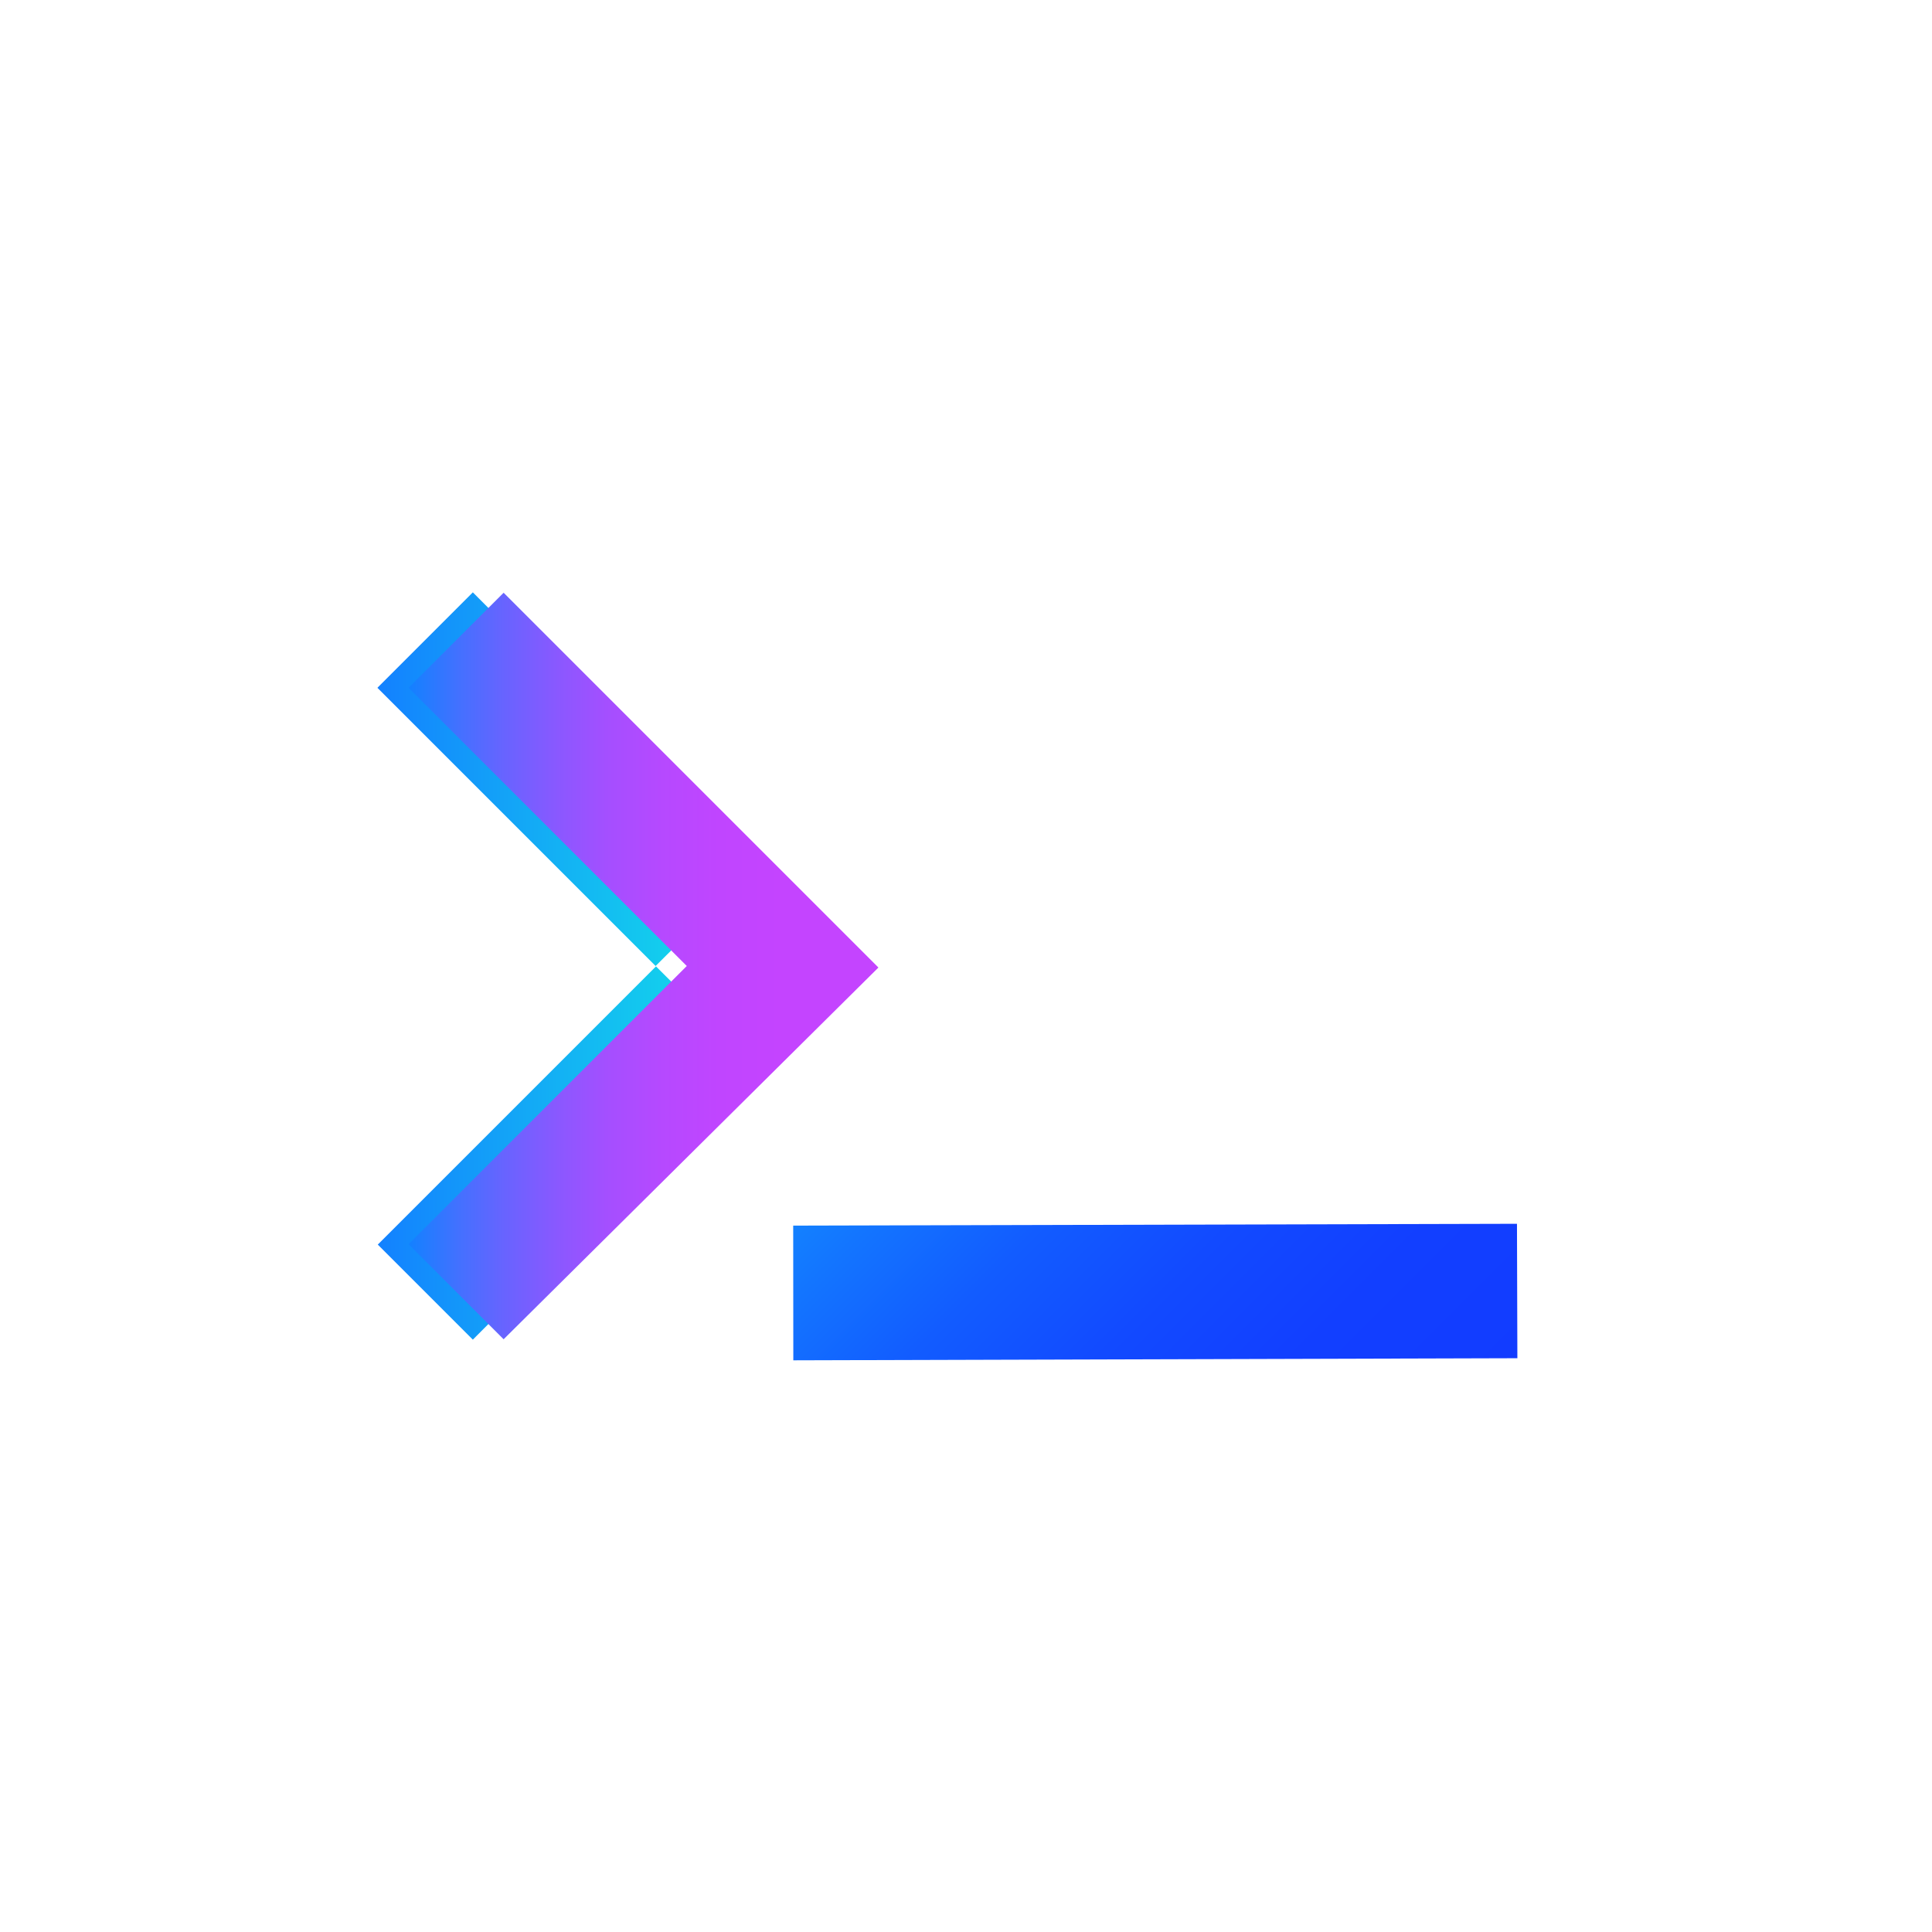 <?xml version="1.0" encoding="UTF-8" standalone="no"?><!DOCTYPE svg PUBLIC "-//W3C//DTD SVG 1.1//EN" "http://www.w3.org/Graphics/SVG/1.1/DTD/svg11.dtd"><svg width="100%" height="100%" viewBox="0 0 250 250" version="1.1" xmlns="http://www.w3.org/2000/svg" xmlns:xlink="http://www.w3.org/1999/xlink" xml:space="preserve" xmlns:serif="http://www.serif.com/" style="fill-rule:evenodd;clip-rule:evenodd;stroke-linejoin:round;stroke-miterlimit:2;"><g><rect x="0" y="0" width="250" height="250" style="fill:none;"/><path d="M102.655,176.025l-0.015,-17.43l93.656,-0.237l0.051,17.395l-93.692,0.272Z" style="fill:url(#_Linear1);fill-rule:nonzero;"/><path d="M48.834,89l36,36l12.35,-12.3l-36,-36.05l-12.35,12.35Zm12.35,84.35l-12.3,-12.3l36,-36l12.3,12.25l-36,36.05Z" style="fill:url(#_Linear2);fill-rule:nonzero;"/><path d="M113.667,125.2l-24.8,-0.2l-36,-36l12.3,-12.3l48.5,48.5Zm-0,0l-24.8,-0.2l-36,36l12.3,12.3l48.5,-48.1Z" style="fill:url(#_Linear3);fill-rule:nonzero;"/></g><defs><linearGradient id="_Linear1" x1="0" y1="0" x2="1" y2="0" gradientUnits="userSpaceOnUse" gradientTransform="matrix(55.705,55.383,-55.383,55.705,121.639,139.492)"><stop offset="0" style="stop-color:#1381ff;stop-opacity:1"/><stop offset="0.08" style="stop-color:#1376ff;stop-opacity:1"/><stop offset="0.29" style="stop-color:#125cff;stop-opacity:1"/><stop offset="0.51" style="stop-color:#124aff;stop-opacity:1"/><stop offset="0.74" style="stop-color:#123fff;stop-opacity:1"/><stop offset="1" style="stop-color:#123cff;stop-opacity:1"/></linearGradient><linearGradient id="_Linear2" x1="0" y1="0" x2="1" y2="0" gradientUnits="userSpaceOnUse" gradientTransform="matrix(-48.342,0,0,48.342,97.186,125)"><stop offset="0" style="stop-color:#13e4e8;stop-opacity:1"/><stop offset="1" style="stop-color:#1381ff;stop-opacity:1"/></linearGradient><linearGradient id="_Linear3" x1="0" y1="0" x2="1" y2="0" gradientUnits="userSpaceOnUse" gradientTransform="matrix(48.342,0,0,48.342,52.827,125)"><stop offset="0" style="stop-color:#1381ff;stop-opacity:1"/><stop offset="0.13" style="stop-color:#4271ff;stop-opacity:1"/><stop offset="0.26" style="stop-color:#6963ff;stop-opacity:1"/><stop offset="0.4" style="stop-color:#8a58ff;stop-opacity:1"/><stop offset="0.53" style="stop-color:#a44fff;stop-opacity:1"/><stop offset="0.68" style="stop-color:#b649ff;stop-opacity:1"/><stop offset="0.83" style="stop-color:#c045ff;stop-opacity:1"/><stop offset="1" style="stop-color:#c444ff;stop-opacity:1"/></linearGradient></defs></svg>